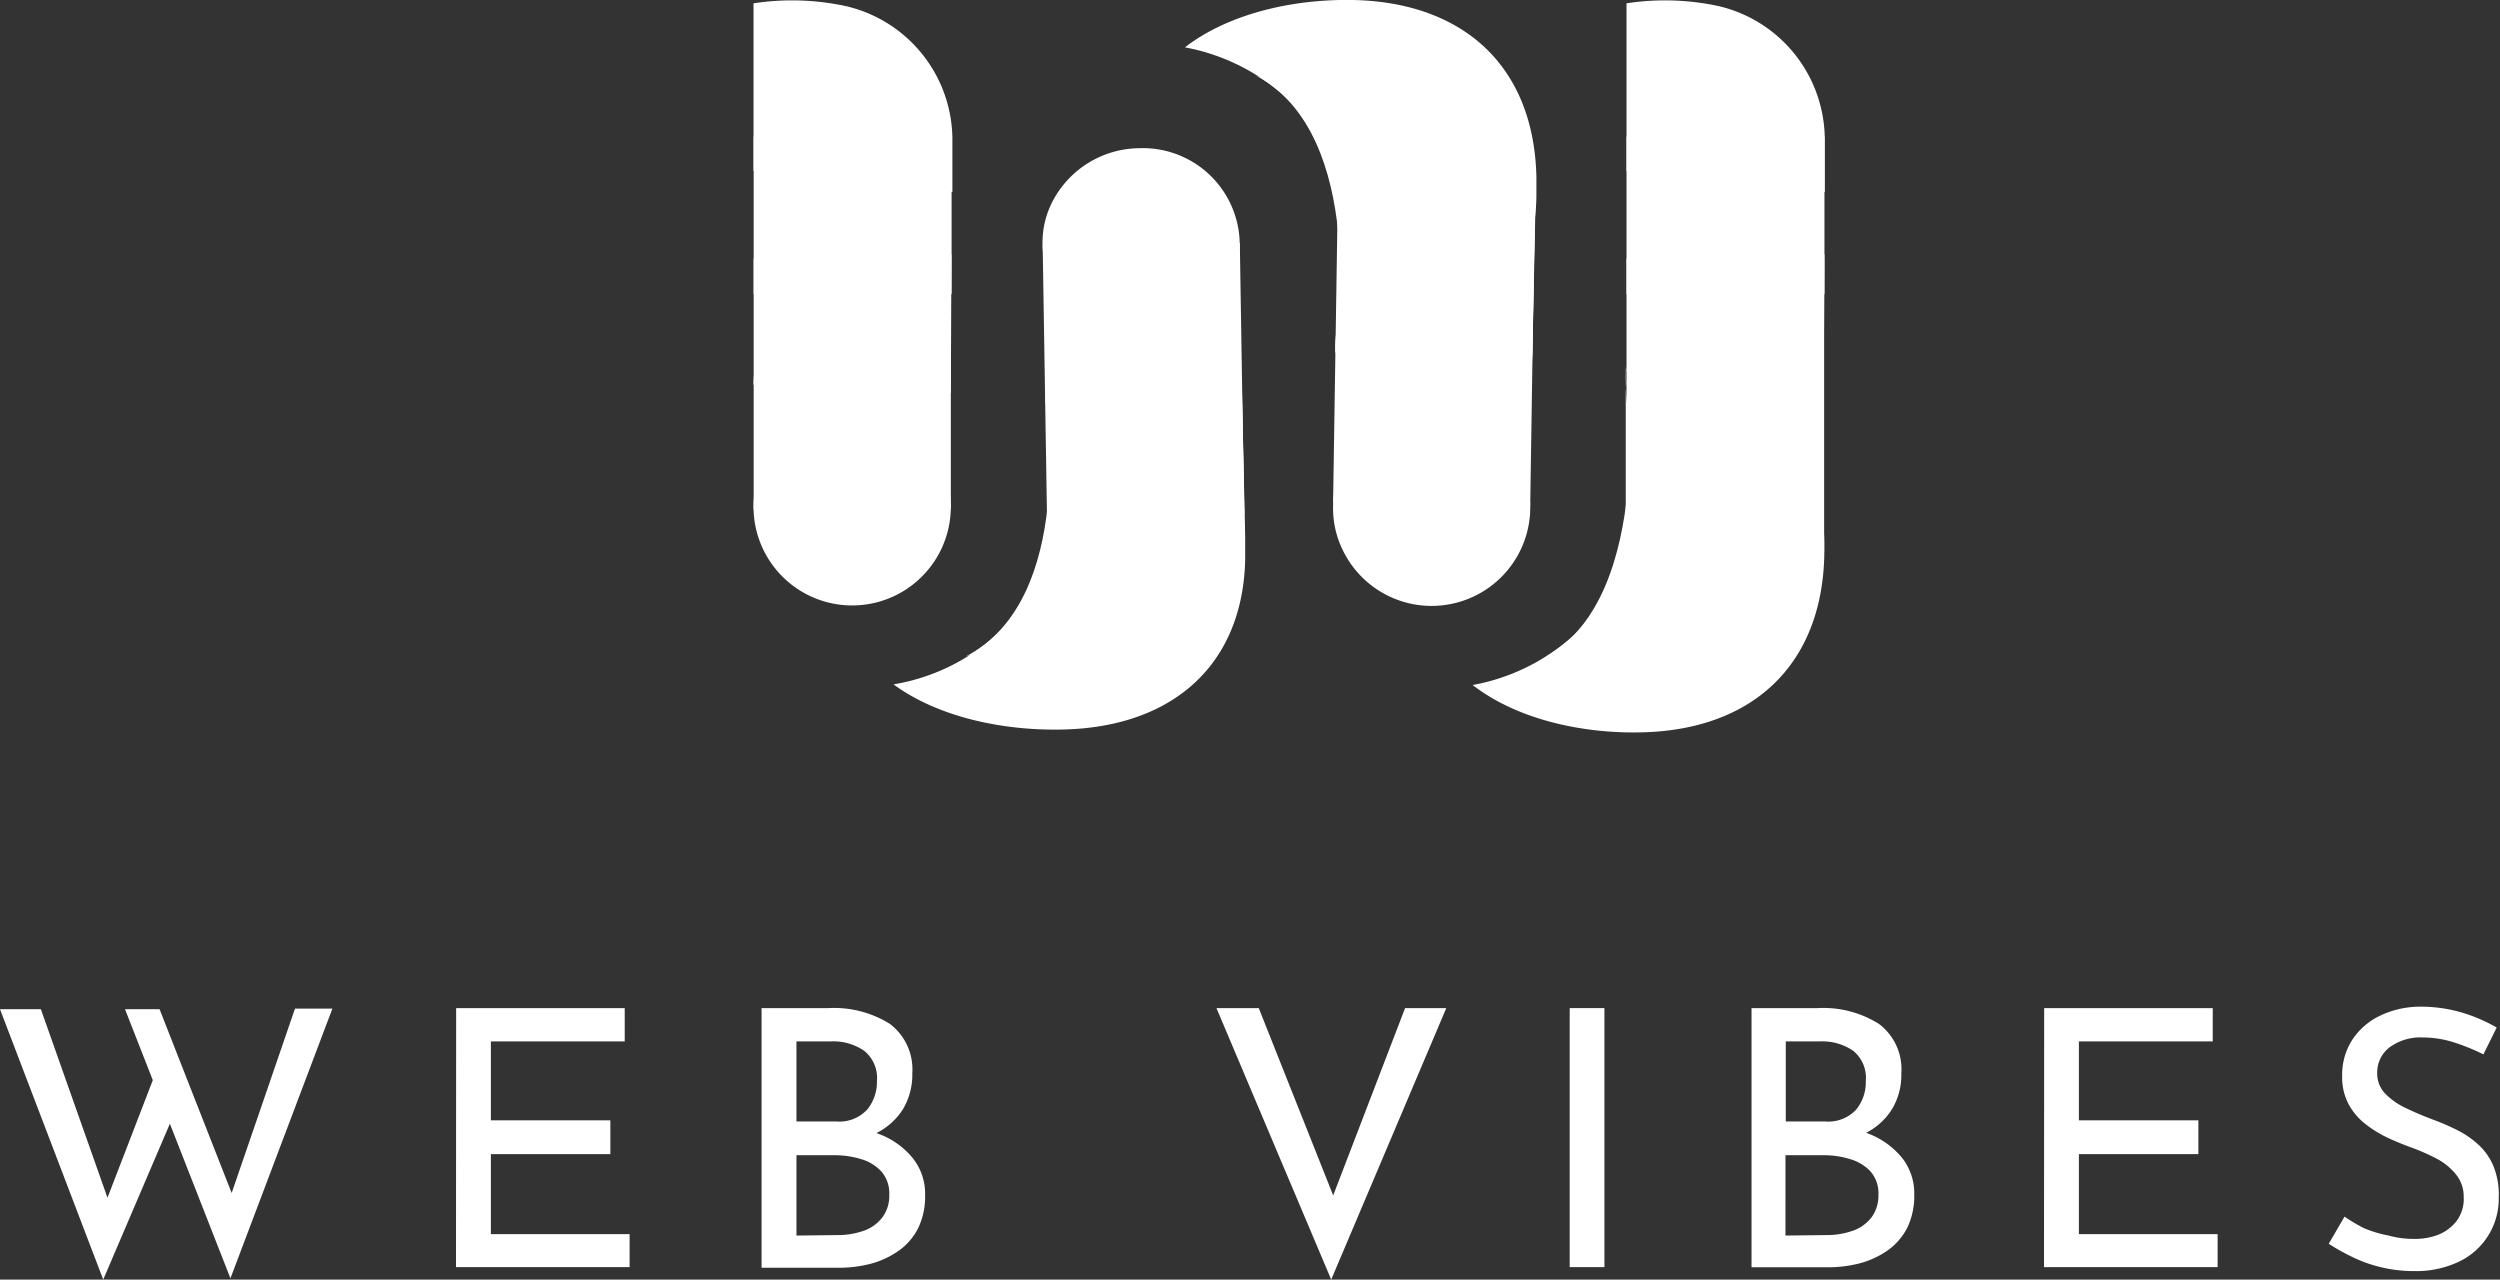 <svg id="Layer_1" data-name="Layer 1" xmlns="http://www.w3.org/2000/svg" viewBox="0 0 158.39 81.07"><rect x="0" y="0" width="158.39" height="81.07" fill="#333333" stroke="none"/><defs><style>.cls-1{fill:#fff;}</style></defs><title>whitelogo</title><path class="cls-1" d="M14.66,140.66h2.59l4.43,12.54-.39-.13,3.25-8.43,1,3L21.2,157.79Zm7.92,0h2.19L29.61,153l-.48-.09,4.22-12.29h2.37l-6.46,17.09Z" transform="translate(-14.66 -76.72)"/><path class="cls-1" d="M43.56,140.59H54.24v2.11H45.76v5h7.57v2.14H45.76v5.07h8.79V157h-11Z" transform="translate(-14.66 -76.72)"/><path class="cls-1" d="M67.14,140.59a6.66,6.66,0,0,1,3.9,1,3.61,3.61,0,0,1,1.42,3.13,4.26,4.26,0,0,1-.59,2.27,4.2,4.2,0,0,1-1.65,1.5,6.25,6.25,0,0,1-2.49.63L67.41,148a8.19,8.19,0,0,1,3,.59,5,5,0,0,1,2.09,1.52,3.59,3.59,0,0,1,.77,2.32,4.55,4.55,0,0,1-.44,2.1,3.87,3.87,0,0,1-1.23,1.43,5.52,5.52,0,0,1-1.75.82,7.9,7.9,0,0,1-2,.26H62.91V140.59Zm.46,7.18a2.41,2.41,0,0,0,2-.75,2.77,2.77,0,0,0,.62-1.82,2.21,2.21,0,0,0-.8-1.9,3.46,3.46,0,0,0-2.14-.6H65.12v5.07Zm.09,7.2a4.93,4.93,0,0,0,1.68-.27,2.49,2.49,0,0,0,1.19-.85,2.25,2.25,0,0,0,.44-1.42,2.1,2.1,0,0,0-.51-1.5,2.81,2.81,0,0,0-1.3-.78,5.66,5.66,0,0,0-1.64-.24H65.12V155Z" transform="translate(-14.66 -76.72)"/><path class="cls-1" d="M94.41,140.59l5.4,13.59-1.25-.25,5.12-13.34h2.61L99,157.79l-7.27-17.2Z" transform="translate(-14.66 -76.72)"/><path class="cls-1" d="M114.11,140.59h2.2V157h-2.2Z" transform="translate(-14.66 -76.72)"/><path class="cls-1" d="M129.81,140.59a6.61,6.61,0,0,1,3.89,1,3.58,3.58,0,0,1,1.42,3.13,4.17,4.17,0,0,1-.59,2.27,4.11,4.11,0,0,1-1.64,1.5,6.34,6.34,0,0,1-2.49.63l-.32-1.15a8.24,8.24,0,0,1,3,.59,5.13,5.13,0,0,1,2.09,1.52,3.64,3.64,0,0,1,.77,2.32,4.68,4.68,0,0,1-.44,2.1,4,4,0,0,1-1.23,1.43,5.62,5.62,0,0,1-1.75.82,8,8,0,0,1-2,.26h-4.89V140.59Zm.45,7.18a2.42,2.42,0,0,0,2-.75,2.76,2.76,0,0,0,.61-1.82,2.21,2.21,0,0,0-.79-1.9,3.48,3.48,0,0,0-2.14-.6h-2.14v5.07Zm.09,7.2a4.93,4.93,0,0,0,1.68-.27,2.56,2.56,0,0,0,1.2-.85,2.31,2.31,0,0,0,.44-1.42,2.1,2.1,0,0,0-.51-1.5,2.84,2.84,0,0,0-1.31-.78,5.59,5.59,0,0,0-1.63-.24h-2.44V155Z" transform="translate(-14.66 -76.72)"/><path class="cls-1" d="M144.17,140.59h10.68v2.11h-8.48v5h7.57v2.14h-7.57v5.07h8.79V157h-11Z" transform="translate(-14.66 -76.72)"/><path class="cls-1" d="M172,143.52a13.56,13.56,0,0,0-1.84-.75,6.52,6.52,0,0,0-2-.32,3.3,3.3,0,0,0-2.1.62,2,2,0,0,0-.79,1.63,1.83,1.83,0,0,0,.51,1.31,4.42,4.42,0,0,0,1.32.92c.54.26,1.11.5,1.72.73a13.88,13.88,0,0,1,1.5.65,5.75,5.75,0,0,1,1.35.92,3.84,3.84,0,0,1,.95,1.34,4.72,4.72,0,0,1,.35,2,4.41,4.41,0,0,1-2.49,4.07,6.32,6.32,0,0,1-2.89.61,8.73,8.73,0,0,1-2.06-.24,8.6,8.6,0,0,1-1.83-.65,12.94,12.94,0,0,1-1.5-.84l1-1.72a10.32,10.32,0,0,0,1.25.74A7.5,7.5,0,0,0,166,155a5.65,5.65,0,0,0,1.5.21A4.28,4.28,0,0,0,169,155a2.82,2.82,0,0,0,1.25-.86,2.31,2.31,0,0,0,.5-1.57,2.21,2.21,0,0,0-.44-1.38,3.85,3.85,0,0,0-1.16-1,12.46,12.46,0,0,0-1.56-.71c-.53-.19-1.05-.4-1.58-.64a7.38,7.38,0,0,1-1.45-.88,4,4,0,0,1-1.09-1.26,3.64,3.64,0,0,1-.42-1.81,4.09,4.09,0,0,1,.62-2.26,4.33,4.33,0,0,1,1.72-1.53,5.87,5.87,0,0,1,2.5-.6,9.22,9.22,0,0,1,2.81.39,10.29,10.29,0,0,1,2.14.93Z" transform="translate(-14.66 -76.72)"/><path class="cls-1" d="M74.9,108.86a6.27,6.27,0,0,0-1.48-4.07,6.25,6.25,0,1,0,1.48,4.07Z" transform="translate(-14.66 -76.72)"/><path class="cls-1" d="M74.91,101.19V90.57l-12.28-.16a13.17,13.17,0,0,1,.75,4.46,12.62,12.62,0,0,1-.6,3.86A8.2,8.2,0,0,0,62.4,101v.09Z" transform="translate(-14.66 -76.72)"/><polygon class="cls-1" points="60.24 24.94 60.28 16.09 57.53 21.63 60.24 24.94"/><rect class="cls-1" x="47.75" y="16.37" width="12.49" height="15.88"/><path class="cls-1" d="M97.14,85" transform="translate(-14.66 -76.72)"/><path class="cls-1" d="M62.4,87.55V76.93a16.14,16.14,0,0,1,5.86.18A8.71,8.71,0,0,1,75,85.74l0,3.14Z" transform="translate(-14.66 -76.72)"/><path class="cls-1" d="M130,100.54l.22,10.71-12.35.26a13.11,13.11,0,0,0,0-8.32,15.19,15.19,0,0,1-.21-3.31l0,9.19Z" transform="translate(-14.66 -76.72)"/><path class="cls-1" d="M130.24,111.11c0,.19,0,.61,0,.8-.16,7-4.6,11.07-11.62,11.21-3.72.08-7.83-.81-10.66-3a13,13,0,0,0,10-8.63,11.12,11.12,0,0,0,.48-4.14,14.92,14.92,0,0,0-.43-4.1,3.56,3.56,0,0,1-.27-1.61l.26-1a5.53,5.53,0,0,1,.21-2.74,13,13,0,0,1,10.46,6.7A14.91,14.91,0,0,1,130.24,111.11Z" transform="translate(-14.66 -76.72)"/><path class="cls-1" d="M117.71,100.07s1.91,14.47-5.14,18.26C112.57,118.33,126.55,112.74,117.71,100.07Z" transform="translate(-14.66 -76.72)"/><polygon class="cls-1" points="115.38 23.35 115.56 32.2 112.72 26.7 115.38 23.35"/><path class="cls-1" d="M111.61,109a6.29,6.29,0,0,0-1.42-4.1,6.24,6.24,0,0,0-11.07,3.84,6,6,0,0,0,.63,2.87A6.25,6.25,0,0,0,111.61,109Z" transform="translate(-14.66 -76.72)"/><path class="cls-1" d="M111.74,99.31l.21-10-12.33-1a13.2,13.2,0,0,1,0,8.26,6.64,6.64,0,0,0-.37,2.11l0,.53c0,.05,0-.19.06-.19Z" transform="translate(-14.66 -76.72)"/><path class="cls-1" d="M112,89.16c0-.19,0-1,0-1.22-.15-7-4.59-11.07-11.61-11.22-3.72-.07-7.83.82-10.66,3a13.08,13.08,0,0,1,10,8.64,11.33,11.33,0,0,1,.48,4.14,15.31,15.31,0,0,1-.43,4.1,6.83,6.83,0,0,0-.24,2.21l-.11.66a4.59,4.59,0,0,0,.55,2.47A13,13,0,0,0,112,89.16Z" transform="translate(-14.66 -76.72)"/><path class="cls-1" d="M99.32,98.4s2-13.09-5.06-16.88C94.26,81.52,107.71,85.91,99.32,98.4Z" transform="translate(-14.66 -76.72)"/><polygon class="cls-1" points="97.06 23.06 97.24 14.21 94.4 19.71 97.06 23.06"/><rect class="cls-1" x="99.26" y="89.78" width="12.49" height="18.91" transform="translate(-13.12 -78.33) rotate(0.88)"/><path class="cls-1" d="M114.91,114.75" transform="translate(-14.66 -76.72)"/><rect class="cls-1" x="47.75" y="8.65" width="12.54" height="9.99"/><path class="cls-1" d="M130.2,109.14a6.25,6.25,0,1,0-12.49-.07,6.12,6.12,0,0,0,.67,2.86,6.25,6.25,0,0,0,11.82-2.79Z" transform="translate(-14.66 -76.72)"/><path class="cls-1" d="M130.22,101.19l0-10.62-12.28-.16a13.11,13.11,0,0,1,.16,8.32,7.54,7.54,0,0,0-.37,2.31v.09Z" transform="translate(-14.66 -76.72)"/><polygon class="cls-1" points="115.54 24.94 115.59 16.09 112.83 21.63 115.54 24.94"/><polygon class="cls-1" points="115.57 34.99 103.05 32.25 103.05 16.38 115.57 16.52 115.57 34.99"/><path class="cls-1" d="M117.71,87.55V76.93a16.08,16.08,0,0,1,5.85.18,8.71,8.71,0,0,1,6.71,8.63l0,3.14Z" transform="translate(-14.66 -76.72)"/><rect class="cls-1" x="103.05" y="8.65" width="12.54" height="9.99"/><path class="cls-1" d="M93.2,92a5.89,5.89,0,0,1-1.41,3.93,6.32,6.32,0,0,1-4.71,2.2,6.13,6.13,0,0,1-6.37-5.89,5.68,5.68,0,0,1,.63-2.75,6.26,6.26,0,0,1,5.49-3.38A6.14,6.14,0,0,1,93.2,92Z" transform="translate(-14.66 -76.72)"/><path class="cls-1" d="M93.34,101.22l.21,9.6-12.34.94a12.14,12.14,0,0,0,.05-7.94,5.84,5.84,0,0,1-.37-2l0-.5c0-.05,0,.18.06.18Z" transform="translate(-14.66 -76.72)"/><path class="cls-1" d="M93.55,111c0,.18,0,1,0,1.17-.15,6.68-4.6,10.64-11.61,10.77-3.73.08-7.84-.78-10.67-2.86a12.91,12.91,0,0,0,10-8.29,10.31,10.31,0,0,0,.48-4,13.82,13.82,0,0,0-.43-3.94,6.31,6.31,0,0,1-.23-2.12l-.11-.64a4.28,4.28,0,0,1,.54-2.37,13.36,13.36,0,0,1,7.05,2.61,12.61,12.61,0,0,1,3.41,3.83A12.24,12.24,0,0,1,93.55,111Z" transform="translate(-14.66 -76.72)"/><path class="cls-1" d="M80.91,102.1s2,12.57-5.06,16.21C75.85,118.31,89.76,114.26,80.91,102.1Z" transform="translate(-14.66 -76.72)"/><polygon class="cls-1" points="78.66 24.05 78.84 32.55 76 27.27 78.66 24.05"/><polygon class="cls-1" points="78.55 15.4 66.06 15.58 66.35 33.74 78.84 33.56 78.55 15.4"/></svg>